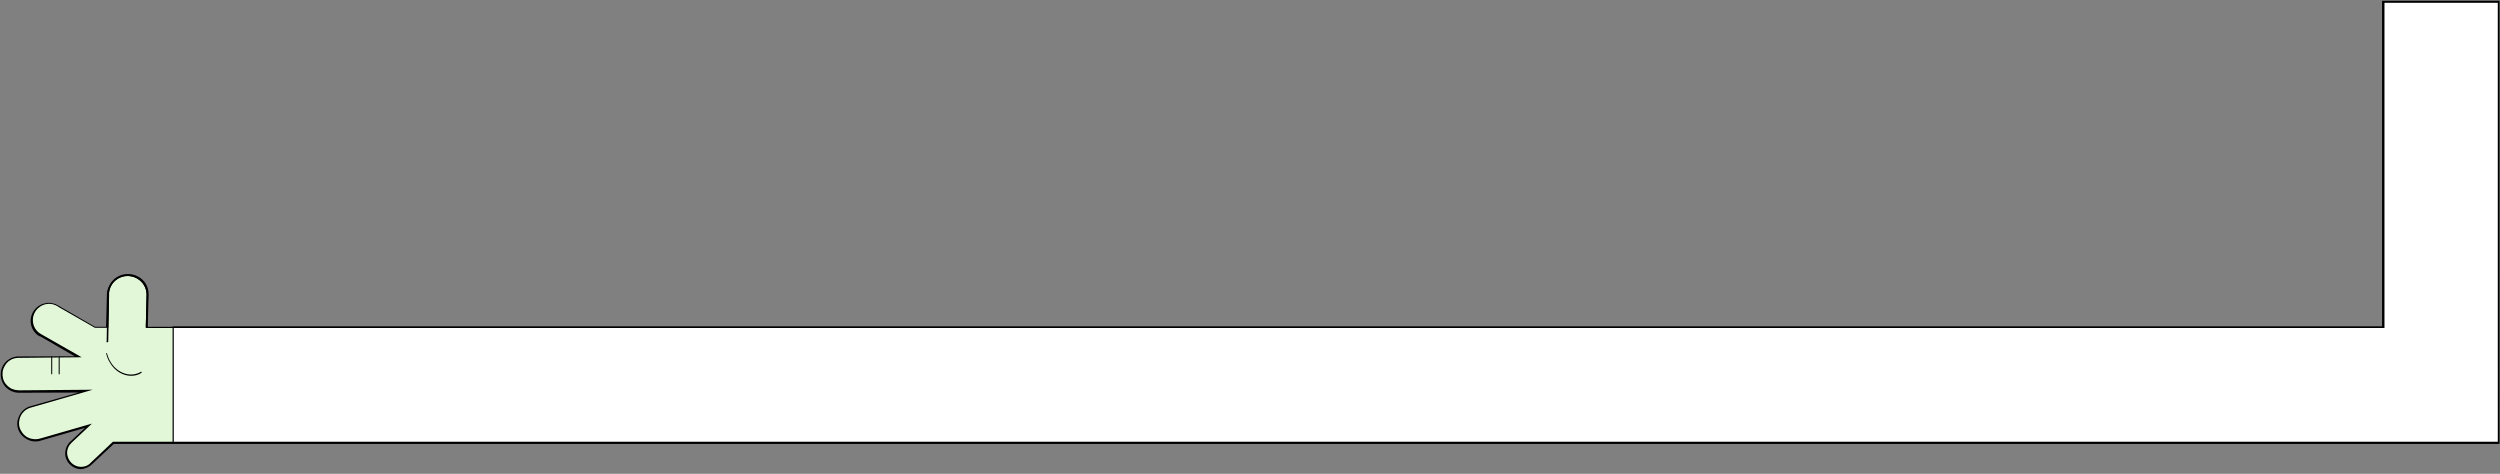 <svg version="1.2" xmlns="http://www.w3.org/2000/svg" viewBox="0 0 1240 235" width="1240" height="235">
	<rect x="0" y="0" width="1240" height="235" fill="#808080" stroke="none"/>
	<title>right-svg</title>
	<style>
		.s0 { fill: #e1f7d7 } 
		.s1 { fill: #ffffff } 
		.s2 { fill: #000000 } 
	</style>
	<path id="Layer" class="s0" d="m2 181.5c1.5-2.7 4.3-4.3 7-4.4h0.4 0.2l29.3-0.1-18.5-10.7c-0.1-0.1-0.3-0.1-0.4-0.3l-0.3-0.1c-2.3-1.5-3.9-4.1-3.9-7.1 0-4.7 3.8-8.5 8.4-8.5 1.7 0 3.3 0.5 4.6 1.3l18.3 10.6h6l0.4-15.6c-0.1-1.8 0.4-3.7 1.5-5.4 2.8-4.6 8.8-6.1 13.5-3.3 3 1.8 4.6 5 4.6 8.3v0.5l-0.4 15.5h1094.3v57.4h-1110.7l-10.8 10.2c-0.9 1.1-2.3 1.7-3.7 2.1-4 0.9-7.9-1.6-8.9-5.4-0.6-2.5 0.3-5.2 2-6.9l8.9-8.3-23.5 6.7c-1.6 0.6-3.3 0.7-5.1 0.3-4.5-1.2-7.2-5.8-6-10.3 0.8-2.9 3-5.1 5.6-5.9l27.5-8-32.6 0.3c-1.6 0.1-3.3-0.3-4.8-1.1-3.8-2.6-5.2-7.7-2.9-11.8z"/>
	<path id="Layer" class="s1" d="m85.9 162.2h1096.3v-61.4-100h57.3v161.4 57.4h-1153.6z"/>
	<path id="Layer" fill-rule="evenodd" class="s2" d="m85.6 161.9h1096.3v-161.3h57.7v219.2h-1154zm1153.6-160.9h-56.8v161.4h-1096.2v56.9h1153z"/>
	<path id="Layer" fill-rule="evenodd" class="s2" d="m32.5 226.5c-0.5-2.5 0.2-5 1.9-7l7.8-7.3-21.5 6.2c-1.8 0.7-3.6 0.7-5.3 0.3-2.4-0.7-4.3-2.1-5.6-4.1-1.2-2.1-1.6-4.5-0.9-6.7 0.8-2.9 2.8-5.2 5.5-6.2l24.6-7-29 0.1c-1.8 0.1-3.5-0.3-5.1-1.2-2.1-1.2-3.5-3-4.2-5.4-0.6-2.2-0.4-4.8 0.8-6.9 1.5-2.6 4.1-4.2 7-4.5l28.5-0.1-16.9-9.8c-0.1 0-0.2-0.1-0.4-0.1l-0.8-0.4c-2.3-1.7-3.7-4.3-3.7-7.2 0-4.9 4-9 9-9 1.6 0 3.2 0.4 4.5 1.2l18.5 10.7h5.4l0.4-15.1c-0.1-2 0.4-4 1.5-5.7 2.9-4.9 9.2-6.3 14.1-3.4 3 1.8 4.9 5.1 4.9 8.7l-0.4 15.5h1108.4v-161.7h58.2v219.8h-1183.3l-10.7 10c-1 1-2.3 1.8-3.9 2.2-0.7 0.2-1.2 0.3-1.9 0.3-3.3-0.1-6.6-2.6-7.4-6.2zm1206.4-225.1h-56.2v161.3h-1110.4l0.4-16.5c0-3.3-1.7-6.2-4.5-7.9-4.4-2.7-10.2-1.3-12.8 3-0.9 1.6-1.5 3.3-1.3 5.2l-0.4 16.1h-6.6l-18-10.3-0.4-0.3c-1.3-0.8-2.8-1.3-4.3-1.3-4.4 0-8.1 3.6-8.1 8.1 0 2.7 1.3 5.2 3.7 6.7l0.3 0.1c0.1 0 0.1 0.2 0.2 0.2l20 11.4-31.1 0.3h-0.5c-2.8 0.1-5.3 1.6-6.6 4.1-1.1 1.8-1.3 4-0.8 6.1 0.5 2.1 2 3.8 3.8 4.9 1.4 0.7 2.9 1 4.5 1l36.2-0.3-30.5 8.8-0.4 0.1c-2.6 0.8-4.7 2.9-5.4 5.7-0.5 2.1-0.3 4.2 0.9 6 1.1 1.9 2.8 3.2 4.9 3.7 1.6 0.4 3.2 0.3 4.8-0.2l25.3-7.3-10 9.4-0.3 0.3c-1.7 1.7-2.4 4.1-1.8 6.4 0.9 3.7 4.5 6 8.2 5.2 1.3-0.3 2.5-0.9 3.4-2l10.9-10.3h1182.9z"/>
	<path id="Layer" class="s2" d="m29.1 185.4v-8.4c0-0.2 0.1-0.3 0.3-0.3 0.1 0 0.2 0.1 0.2 0.3v8.4c0 0.2-0.1 0.3-0.2 0.3-0.2 0-0.3-0.1-0.3-0.3z"/>
	<path id="Layer" class="s2" d="m25.4 185.4v-8.4c0-0.2 0.1-0.3 0.3-0.3 0.1 0 0.2 0.1 0.2 0.3v8.4c0 0.2-0.1 0.3-0.2 0.3-0.2 0-0.3-0.1-0.3-0.3z"/>
	<path id="Layer" class="s2" d="m54.6 180c-0.9-1.4-1.6-3-1.9-4.6-0.1-0.1 0-0.3 0.2-0.3 0.1-0.1 0.2 0 0.2 0.2 0.3 1.4 1 3 1.8 4.3 3.4 5.7 10.1 7.8 15 4.8 0.1 0 0.3 0 0.4 0.1 0 0.1 0 0.3-0.1 0.4-1.6 1.1-3.3 1.5-5.2 1.5-3.9 0-8-2.3-10.4-6.4z"/>
	<path id="Layer" class="s2" d="m52.9 169.3l0.4-22.8c-0.2-2 0.4-4 1.4-5.7 2.9-4.9 9.3-6.3 14.2-3.4 2.9 1.7 4.7 4.7 4.8 8.2l-0.4 16.5c0 0.2-0.2 0.5-0.5 0.5-0.2 0-0.5-0.3-0.5-0.5l0.4-15.6v-0.4c0-3.3-1.7-6.2-4.5-7.9-2.1-1.2-4.6-1.6-7-1.1-2.5 0.7-4.5 2.1-5.8 4.2-0.9 1.5-1.5 3.3-1.3 5.2l-0.4 22.8c0 0.3-0.3 0.5-0.6 0.5-0.2 0-0.4-0.1-0.2-0.5z"/>
</svg>